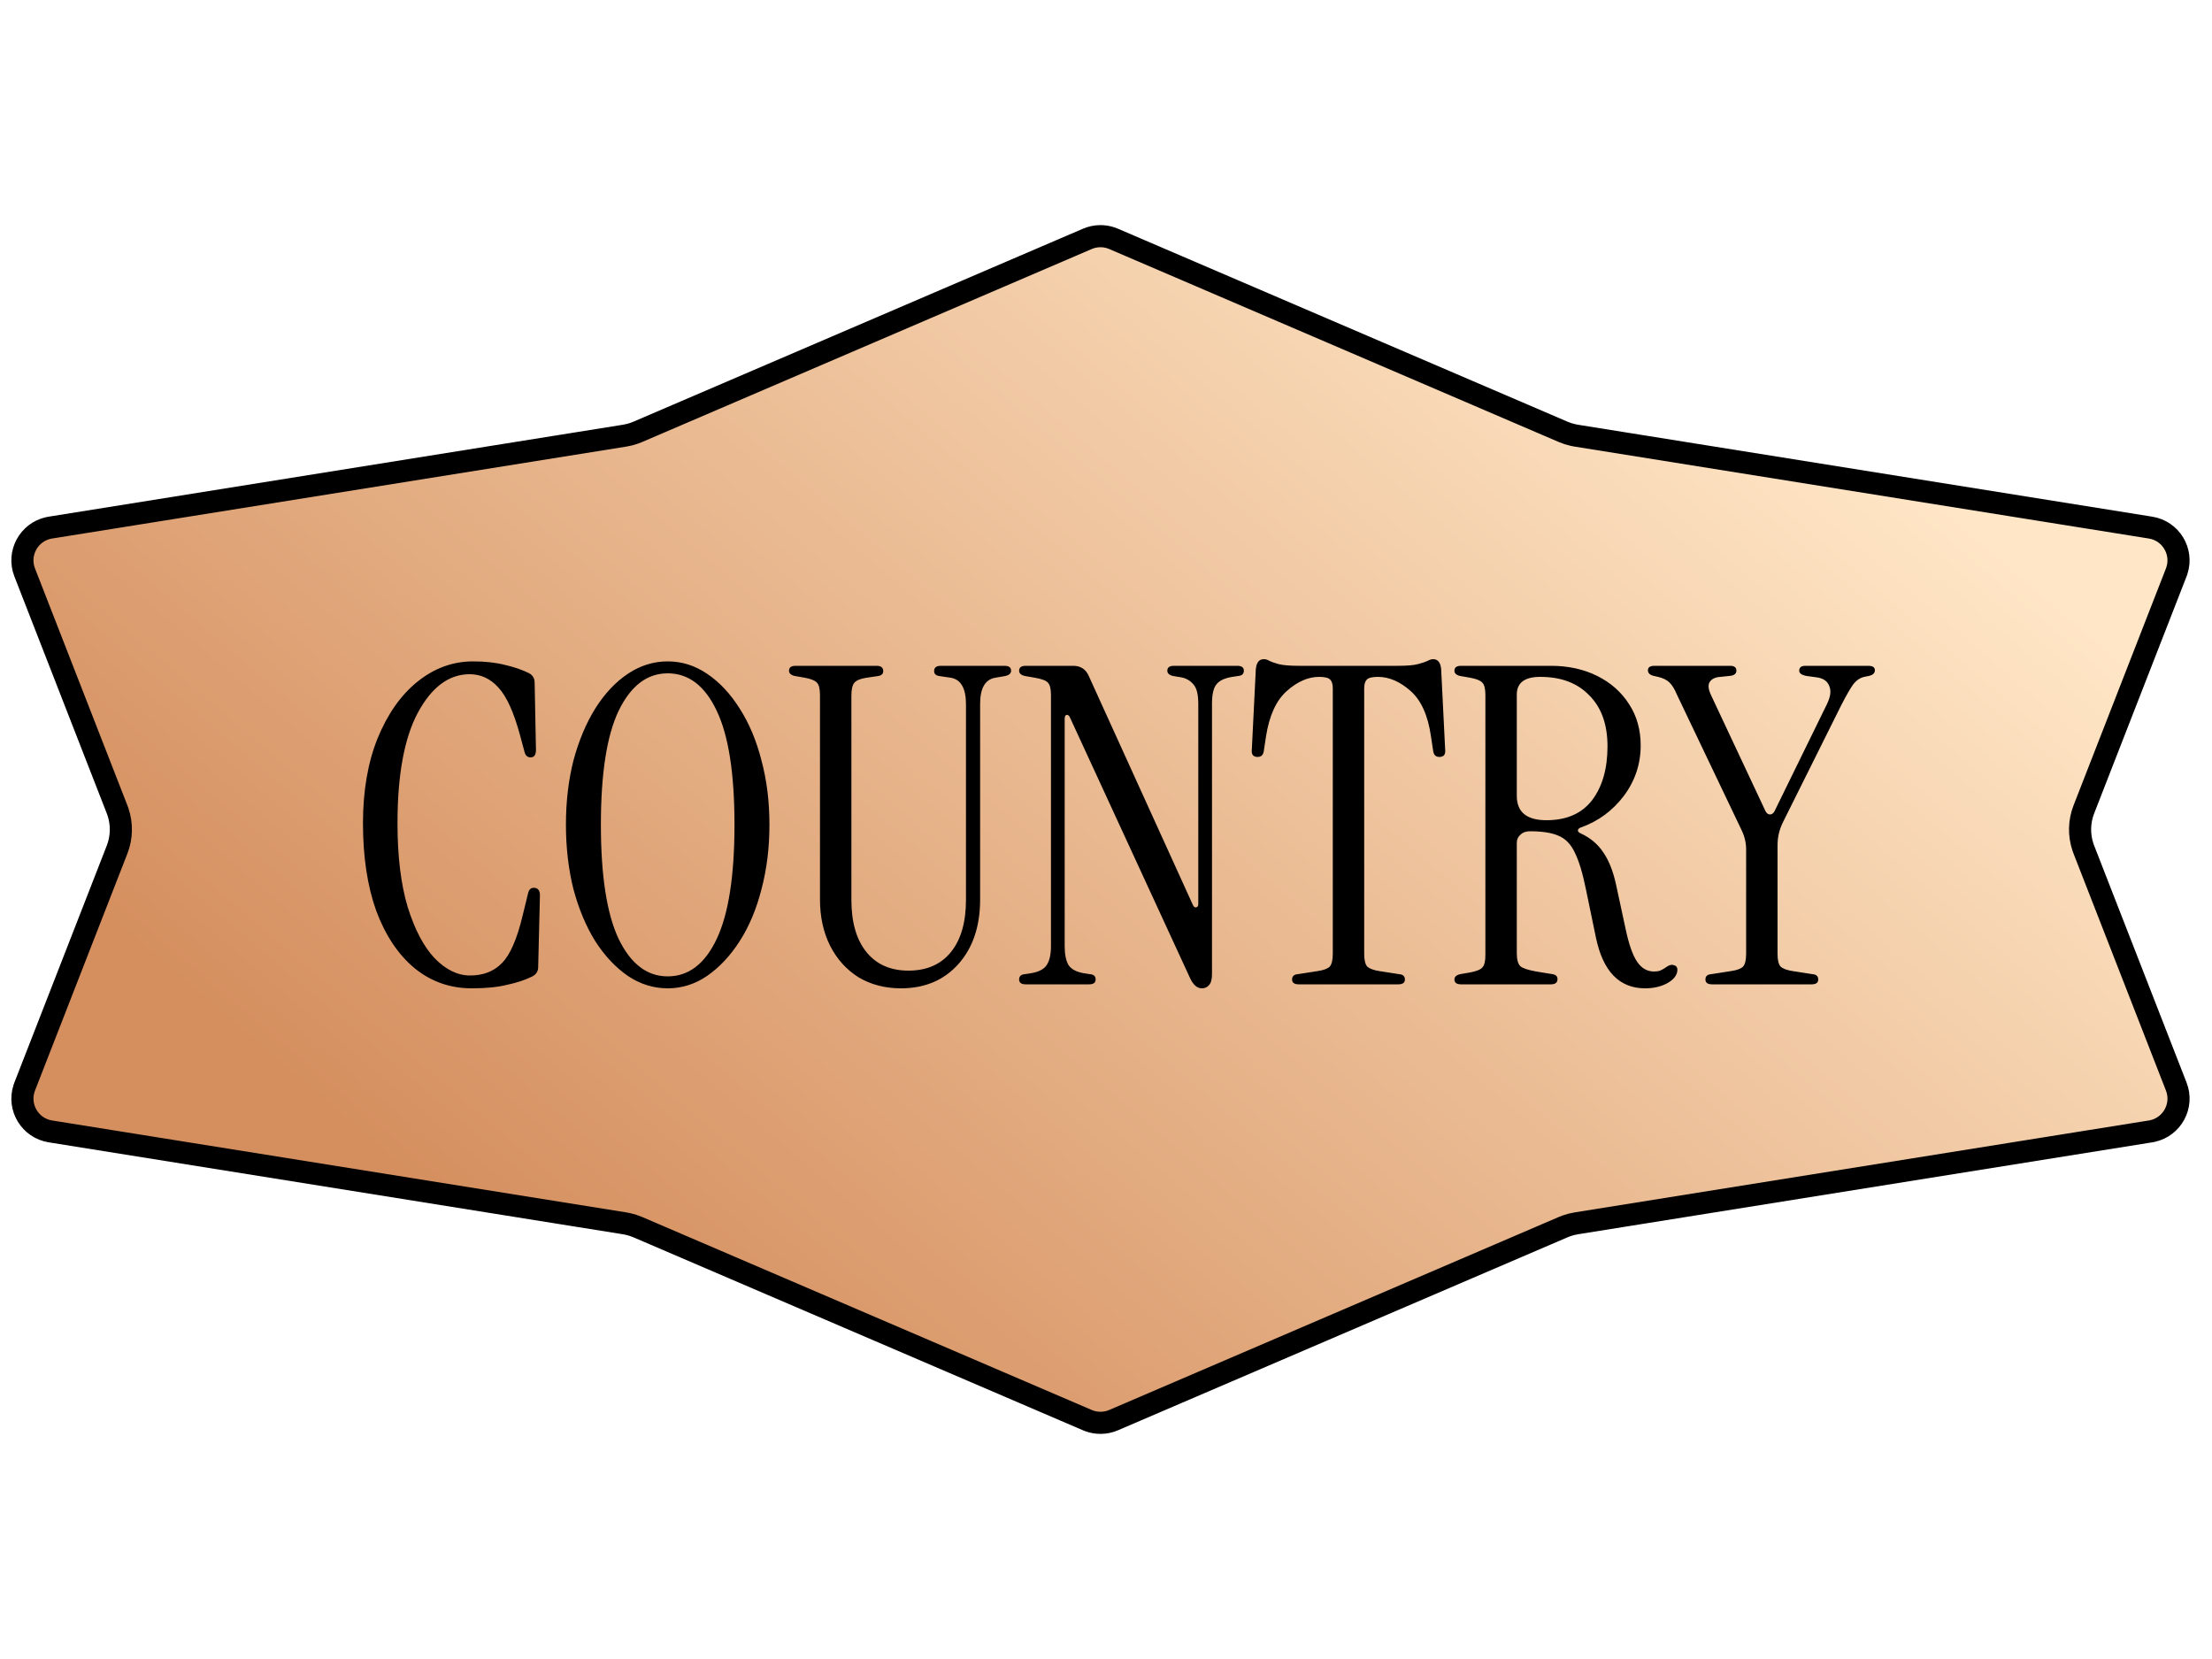 <svg width="200" height="150" viewBox="0 0 200 150" fill="none" xmlns="http://www.w3.org/2000/svg">
<path d="M98.316 21.597C99.025 21.293 99.822 21.273 100.541 21.539L100.684 21.597L141.335 39.047C141.619 39.169 141.913 39.264 142.214 39.331L142.517 39.39L194.446 47.704C196.275 47.997 197.391 49.852 196.827 51.588L196.768 51.756L188.413 73.184C187.986 74.279 187.959 75.487 188.333 76.596L188.413 76.816L196.768 98.244C197.441 99.97 196.403 101.871 194.621 102.263L194.446 102.296L142.517 110.61C142.212 110.659 141.912 110.736 141.622 110.84L141.335 110.953L100.684 128.403C99.975 128.707 99.178 128.727 98.459 128.461L98.316 128.403L57.665 110.953C57.381 110.831 57.087 110.736 56.786 110.669L56.483 110.61L4.554 102.296C2.725 102.003 1.609 100.148 2.173 98.412L2.232 98.244L10.587 76.816C11.014 75.721 11.04 74.513 10.667 73.404L10.587 73.184L2.232 51.756C1.559 50.03 2.597 48.129 4.379 47.737L4.554 47.704L56.483 39.39C56.788 39.341 57.088 39.264 57.378 39.16L57.665 39.047L98.316 21.597Z" fill="url(#paint0_linear_311_109)" stroke="black" stroke-width="2"/>
<path d="M42.66 89.36C40.686 89.36 38.953 88.747 37.459 87.52C35.993 86.293 34.846 84.573 34.02 82.36C33.219 80.12 32.819 77.48 32.819 74.44C32.819 71.507 33.26 68.947 34.139 66.76C35.046 64.547 36.246 62.84 37.739 61.64C39.26 60.413 40.94 59.8 42.779 59.8C43.873 59.8 44.833 59.907 45.66 60.12C46.486 60.307 47.219 60.56 47.859 60.88C48.179 61.067 48.34 61.347 48.34 61.72L48.459 67.8C48.459 68.253 48.3 68.48 47.98 68.48C47.686 68.48 47.499 68.307 47.419 67.96L47.02 66.48C46.459 64.4 45.806 62.96 45.059 62.16C44.34 61.36 43.473 60.96 42.459 60.96C40.593 60.96 39.033 62.12 37.779 64.44C36.553 66.733 35.94 70.067 35.94 74.44C35.94 77.427 36.246 79.947 36.859 82C37.499 84.053 38.313 85.6 39.3 86.64C40.313 87.68 41.38 88.2 42.499 88.2C43.7 88.2 44.66 87.827 45.38 87.08C46.126 86.333 46.753 84.893 47.26 82.76L47.739 80.8C47.819 80.4 48.033 80.227 48.38 80.28C48.673 80.333 48.819 80.56 48.819 80.96L48.66 87.44C48.66 87.813 48.486 88.093 48.139 88.28C47.499 88.6 46.739 88.853 45.859 89.04C45.006 89.253 43.94 89.36 42.66 89.36ZM60.37 89.36C59.09 89.36 57.889 88.987 56.77 88.24C55.65 87.467 54.663 86.413 53.809 85.08C52.983 83.747 52.33 82.187 51.849 80.4C51.396 78.587 51.169 76.64 51.169 74.56C51.169 72.48 51.396 70.547 51.849 68.76C52.33 66.973 52.983 65.413 53.809 64.08C54.663 62.72 55.65 61.667 56.77 60.92C57.889 60.173 59.09 59.8 60.37 59.8C61.65 59.8 62.836 60.173 63.929 60.92C65.049 61.667 66.036 62.72 66.889 64.08C67.743 65.413 68.396 66.973 68.85 68.76C69.329 70.547 69.57 72.48 69.57 74.56C69.57 76.64 69.329 78.587 68.85 80.4C68.396 82.187 67.743 83.747 66.889 85.08C66.036 86.413 65.049 87.467 63.929 88.24C62.836 88.987 61.65 89.36 60.37 89.36ZM60.37 88.28C62.263 88.28 63.743 87.147 64.809 84.88C65.876 82.613 66.409 79.173 66.409 74.56C66.409 69.947 65.876 66.52 64.809 64.28C63.743 62.013 62.263 60.88 60.37 60.88C58.503 60.88 57.023 62.013 55.929 64.28C54.863 66.52 54.33 69.947 54.33 74.56C54.33 79.173 54.863 82.613 55.929 84.88C57.023 87.147 58.503 88.28 60.37 88.28ZM81.459 89.36C80.019 89.36 78.739 89.027 77.619 88.36C76.525 87.667 75.672 86.72 75.059 85.52C74.445 84.293 74.139 82.893 74.139 81.32V62.84C74.139 62.28 74.045 61.907 73.859 61.72C73.699 61.533 73.339 61.387 72.779 61.28L71.859 61.12C71.512 61.04 71.339 60.88 71.339 60.64C71.339 60.347 71.539 60.2 71.939 60.2H79.259C79.659 60.2 79.859 60.36 79.859 60.68C79.859 60.92 79.712 61.067 79.419 61.12L78.339 61.28C77.805 61.36 77.445 61.507 77.259 61.72C77.072 61.933 76.979 62.32 76.979 62.88V81.36C76.979 83.387 77.432 84.96 78.339 86.08C79.245 87.2 80.512 87.76 82.139 87.76C83.792 87.76 85.072 87.2 85.979 86.08C86.885 84.96 87.339 83.387 87.339 81.36V63.68C87.339 62.24 86.885 61.44 85.979 61.28L84.899 61.12C84.605 61.067 84.459 60.92 84.459 60.68C84.459 60.36 84.659 60.2 85.059 60.2H90.819C91.219 60.2 91.419 60.347 91.419 60.64C91.419 60.88 91.245 61.04 90.899 61.12L89.979 61.28C89.072 61.44 88.619 62.227 88.619 63.64V81.32C88.619 83.747 87.965 85.693 86.659 87.16C85.352 88.627 83.619 89.36 81.459 89.36ZM108.664 89.36C108.237 89.36 107.877 89.04 107.584 88.4L96.744 64.88C96.664 64.693 96.557 64.613 96.424 64.64C96.317 64.667 96.264 64.787 96.264 65V85.56C96.264 86.307 96.384 86.88 96.624 87.28C96.891 87.653 97.357 87.893 98.024 88L98.544 88.08C98.891 88.107 99.064 88.267 99.064 88.56C99.064 88.853 98.864 89 98.464 89H92.744C92.344 89 92.144 88.853 92.144 88.56C92.144 88.267 92.317 88.107 92.664 88.08L93.184 88C93.877 87.893 94.357 87.653 94.624 87.28C94.891 86.88 95.024 86.307 95.024 85.56V62.84C95.024 62.28 94.931 61.907 94.744 61.72C94.584 61.533 94.197 61.387 93.584 61.28L92.664 61.12C92.317 61.04 92.144 60.88 92.144 60.64C92.144 60.347 92.344 60.2 92.744 60.2H97.024C97.691 60.2 98.157 60.493 98.424 61.08L107.864 81.84C107.944 82 108.037 82.067 108.144 82.04C108.277 82.013 108.344 81.92 108.344 81.76V63.64C108.344 62.787 108.197 62.2 107.904 61.88C107.611 61.533 107.237 61.32 106.784 61.24L106.064 61.12C105.717 61.04 105.544 60.88 105.544 60.64C105.544 60.347 105.744 60.2 106.144 60.2H111.864C112.264 60.2 112.464 60.347 112.464 60.64C112.464 60.933 112.291 61.093 111.944 61.12L111.424 61.2C110.731 61.307 110.251 61.533 109.984 61.88C109.717 62.2 109.584 62.787 109.584 63.64V88.08C109.584 88.56 109.491 88.893 109.304 89.08C109.144 89.267 108.931 89.36 108.664 89.36ZM117.425 89C117.025 89 116.825 88.853 116.825 88.56C116.825 88.267 116.999 88.107 117.345 88.08L119.145 87.8C119.679 87.72 120.039 87.587 120.225 87.4C120.412 87.187 120.505 86.8 120.505 86.24V62.24C120.505 61.867 120.425 61.6 120.265 61.44C120.105 61.28 119.772 61.2 119.265 61.2C118.279 61.2 117.305 61.627 116.345 62.48C115.385 63.333 114.759 64.707 114.465 66.6L114.265 67.92C114.212 68.267 114.025 68.44 113.705 68.44C113.305 68.44 113.132 68.213 113.185 67.76L113.545 60.52C113.599 59.907 113.839 59.6 114.265 59.6C114.452 59.6 114.625 59.653 114.785 59.76C114.945 59.84 115.212 59.933 115.585 60.04C115.985 60.147 116.612 60.2 117.465 60.2H126.385C127.239 60.2 127.852 60.147 128.225 60.04C128.625 59.933 128.905 59.84 129.065 59.76C129.252 59.653 129.425 59.6 129.585 59.6C130.012 59.6 130.252 59.907 130.305 60.52L130.665 67.76C130.719 68.213 130.545 68.44 130.145 68.44C129.825 68.44 129.639 68.267 129.585 67.92L129.385 66.6C129.119 64.707 128.505 63.333 127.545 62.48C126.585 61.627 125.599 61.2 124.585 61.2C124.079 61.2 123.745 61.28 123.585 61.44C123.425 61.6 123.345 61.867 123.345 62.24V86.24C123.345 86.8 123.439 87.187 123.625 87.4C123.839 87.587 124.199 87.72 124.705 87.8L126.505 88.08C126.852 88.107 127.025 88.267 127.025 88.56C127.025 88.853 126.825 89 126.425 89H117.425ZM148.743 89.36C146.423 89.36 144.943 87.84 144.303 84.8L143.383 80.36C143.09 78.92 142.756 77.827 142.383 77.08C142.036 76.333 141.543 75.827 140.903 75.56C140.29 75.293 139.436 75.16 138.343 75.16C137.97 75.16 137.676 75.267 137.463 75.48C137.25 75.667 137.143 75.907 137.143 76.2V86.2C137.143 86.76 137.25 87.147 137.463 87.36C137.676 87.547 138.156 87.707 138.903 87.84L140.383 88.08C140.676 88.133 140.823 88.28 140.823 88.52C140.823 88.84 140.623 89 140.223 89H132.103C131.703 89 131.503 88.853 131.503 88.56C131.503 88.32 131.676 88.16 132.023 88.08L132.943 87.92C133.503 87.813 133.863 87.667 134.023 87.48C134.21 87.293 134.303 86.92 134.303 86.36V62.84C134.303 62.28 134.21 61.907 134.023 61.72C133.863 61.533 133.503 61.387 132.943 61.28L132.023 61.12C131.676 61.04 131.503 60.88 131.503 60.64C131.503 60.347 131.703 60.2 132.103 60.2H140.223C141.796 60.2 143.196 60.507 144.423 61.12C145.65 61.733 146.61 62.587 147.303 63.68C147.996 64.747 148.343 65.987 148.343 67.4C148.343 69.08 147.836 70.6 146.823 71.96C145.81 73.293 144.53 74.24 142.983 74.8C142.796 74.853 142.69 74.947 142.663 75.08C142.663 75.187 142.756 75.28 142.943 75.36C143.796 75.76 144.463 76.32 144.943 77.04C145.45 77.76 145.836 78.72 146.103 79.92L146.983 84C147.276 85.387 147.623 86.373 148.023 86.96C148.423 87.547 148.93 87.84 149.543 87.84C149.756 87.84 149.943 87.813 150.103 87.76C150.29 87.68 150.516 87.547 150.783 87.36C150.996 87.227 151.196 87.2 151.383 87.28C151.57 87.333 151.663 87.467 151.663 87.68C151.663 88.133 151.37 88.533 150.783 88.88C150.196 89.2 149.516 89.36 148.743 89.36ZM139.823 74.16C141.636 74.16 143.01 73.56 143.943 72.36C144.876 71.133 145.343 69.507 145.343 67.48C145.343 65.507 144.796 63.973 143.703 62.88C142.636 61.76 141.156 61.2 139.263 61.2C137.85 61.2 137.143 61.733 137.143 62.8V71.96C137.143 73.427 138.036 74.16 139.823 74.16ZM154.798 89C154.398 89 154.198 88.853 154.198 88.56C154.198 88.267 154.371 88.107 154.718 88.08L156.518 87.8C157.051 87.72 157.411 87.587 157.598 87.4C157.785 87.187 157.878 86.8 157.878 86.24V76.8C157.878 76.213 157.745 75.64 157.478 75.08L151.598 62.76C151.411 62.307 151.198 61.96 150.958 61.72C150.718 61.48 150.371 61.307 149.918 61.2L149.558 61.12C149.185 61.04 148.998 60.867 148.998 60.6C148.998 60.333 149.198 60.2 149.598 60.2H156.438C156.811 60.2 156.998 60.347 156.998 60.64C156.998 60.933 156.771 61.093 156.318 61.12L155.558 61.2C155.105 61.227 154.785 61.373 154.598 61.64C154.411 61.907 154.451 62.32 154.718 62.88L159.638 73.36C159.745 73.547 159.878 73.64 160.038 73.64C160.198 73.64 160.331 73.547 160.438 73.36L165.158 63.72C165.505 63.027 165.585 62.467 165.398 62.04C165.238 61.587 164.851 61.32 164.238 61.24L163.358 61.12C162.905 61.04 162.678 60.88 162.678 60.64C162.678 60.347 162.865 60.2 163.238 60.2H168.918C169.318 60.2 169.518 60.333 169.518 60.6C169.518 60.867 169.331 61.04 168.958 61.12L168.558 61.2C168.185 61.28 167.851 61.507 167.558 61.88C167.291 62.253 166.931 62.88 166.478 63.76L161.238 74.28C161.051 74.653 160.918 75.013 160.838 75.36C160.758 75.68 160.718 76.053 160.718 76.48V86.24C160.718 86.8 160.811 87.187 160.998 87.4C161.211 87.587 161.571 87.72 162.078 87.8L163.878 88.08C164.225 88.107 164.398 88.267 164.398 88.56C164.398 88.853 164.198 89 163.798 89H154.798Z" fill="black"/>
<defs>
<linearGradient id="paint0_linear_311_109" x1="147.012" y1="13.453" x2="46.139" y2="131.61" gradientUnits="userSpaceOnUse">
<stop offset="0.036" stop-color="#FFE6C6"/>
<stop offset="0.916" stop-color="#D58F5F"/>
</linearGradient>
</defs>
</svg>
